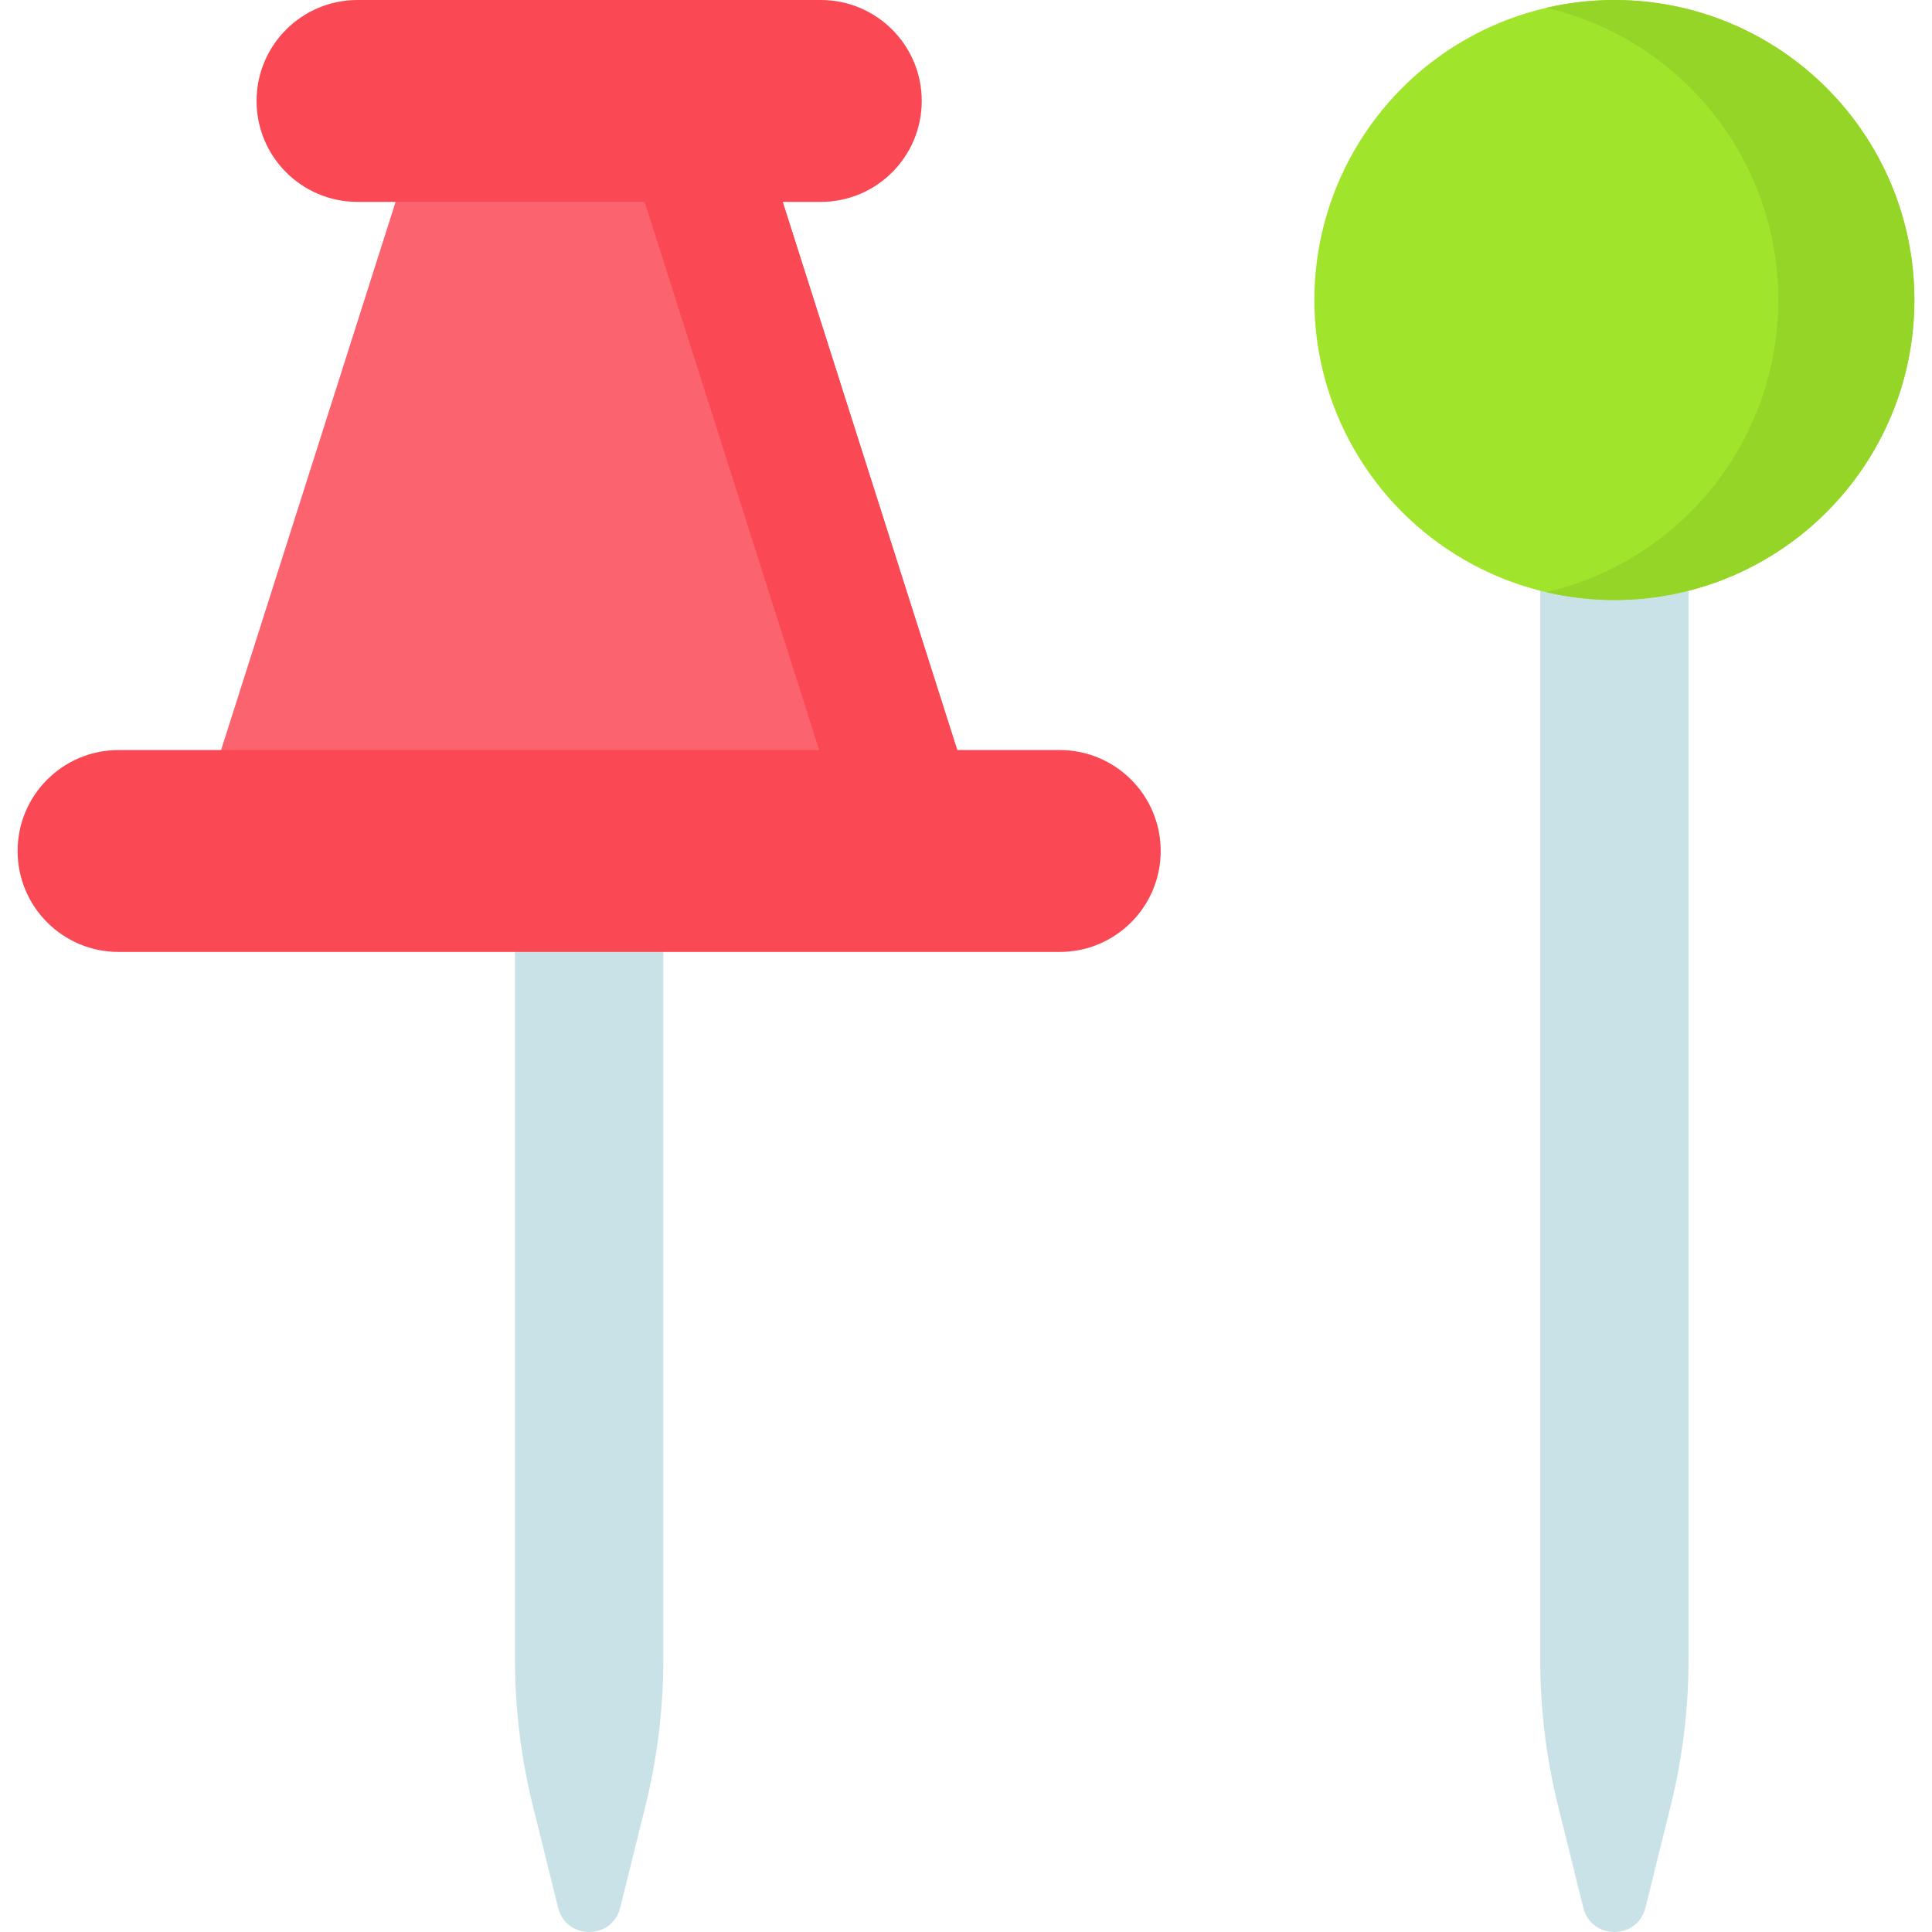 <svg id="Capa_1" enable-background="new 0 0 512 512" height="512" viewBox="0 0 512 512" width="512" xmlns="http://www.w3.org/2000/svg"><path d="m171.023 478.699-6.666 26.867c-2.128 8.578-14.322 8.578-16.45 0l-6.666-26.867c-3.165-12.755-4.765-25.849-4.765-38.991v-262.963h39.313v262.963c-.001 13.142-1.602 26.236-4.766 38.991z" fill="#c9e2e7"/><path d="m260.529 220.295h-208.795l58.969-185.207h90.856z" fill="#fb636f"/><g fill="#fa4954"><path d="m201.559 35.088h-36.585l58.969 185.207h36.586z"/><path d="m217.519 53.502h-122.776c-14.774 0-26.751-11.977-26.751-26.751 0-14.774 11.977-26.751 26.751-26.751h122.776c14.774 0 26.751 11.977 26.751 26.751 0 14.774-11.976 26.751-26.751 26.751z"/><path d="m280.845 252.274h-249.428c-14.774 0-26.751-11.977-26.751-26.751 0-14.774 11.977-26.751 26.751-26.751h249.428c14.774 0 26.751 11.977 26.751 26.751 0 14.774-11.977 26.751-26.751 26.751z"/></g><path d="m442.717 478.699-6.666 26.867c-2.128 8.578-14.322 8.578-16.45 0l-6.666-26.867c-3.165-12.755-4.765-25.849-4.765-38.991v-369.437h39.313v369.437c-.001 13.142-1.601 26.236-4.766 38.991z" fill="#c9e2e7"/><circle cx="427.826" cy="79.508" fill="#a1e42c" r="79.508"/><path d="m427.826 0c-6.207 0-12.238.734-18.035 2.08 35.219 8.172 61.473 39.724 61.473 77.428s-26.254 69.256-61.473 77.428c5.797 1.345 11.829 2.08 18.035 2.08 43.911 0 79.508-35.597 79.508-79.508s-35.597-79.508-79.508-79.508z" fill="#95d528"/></svg>